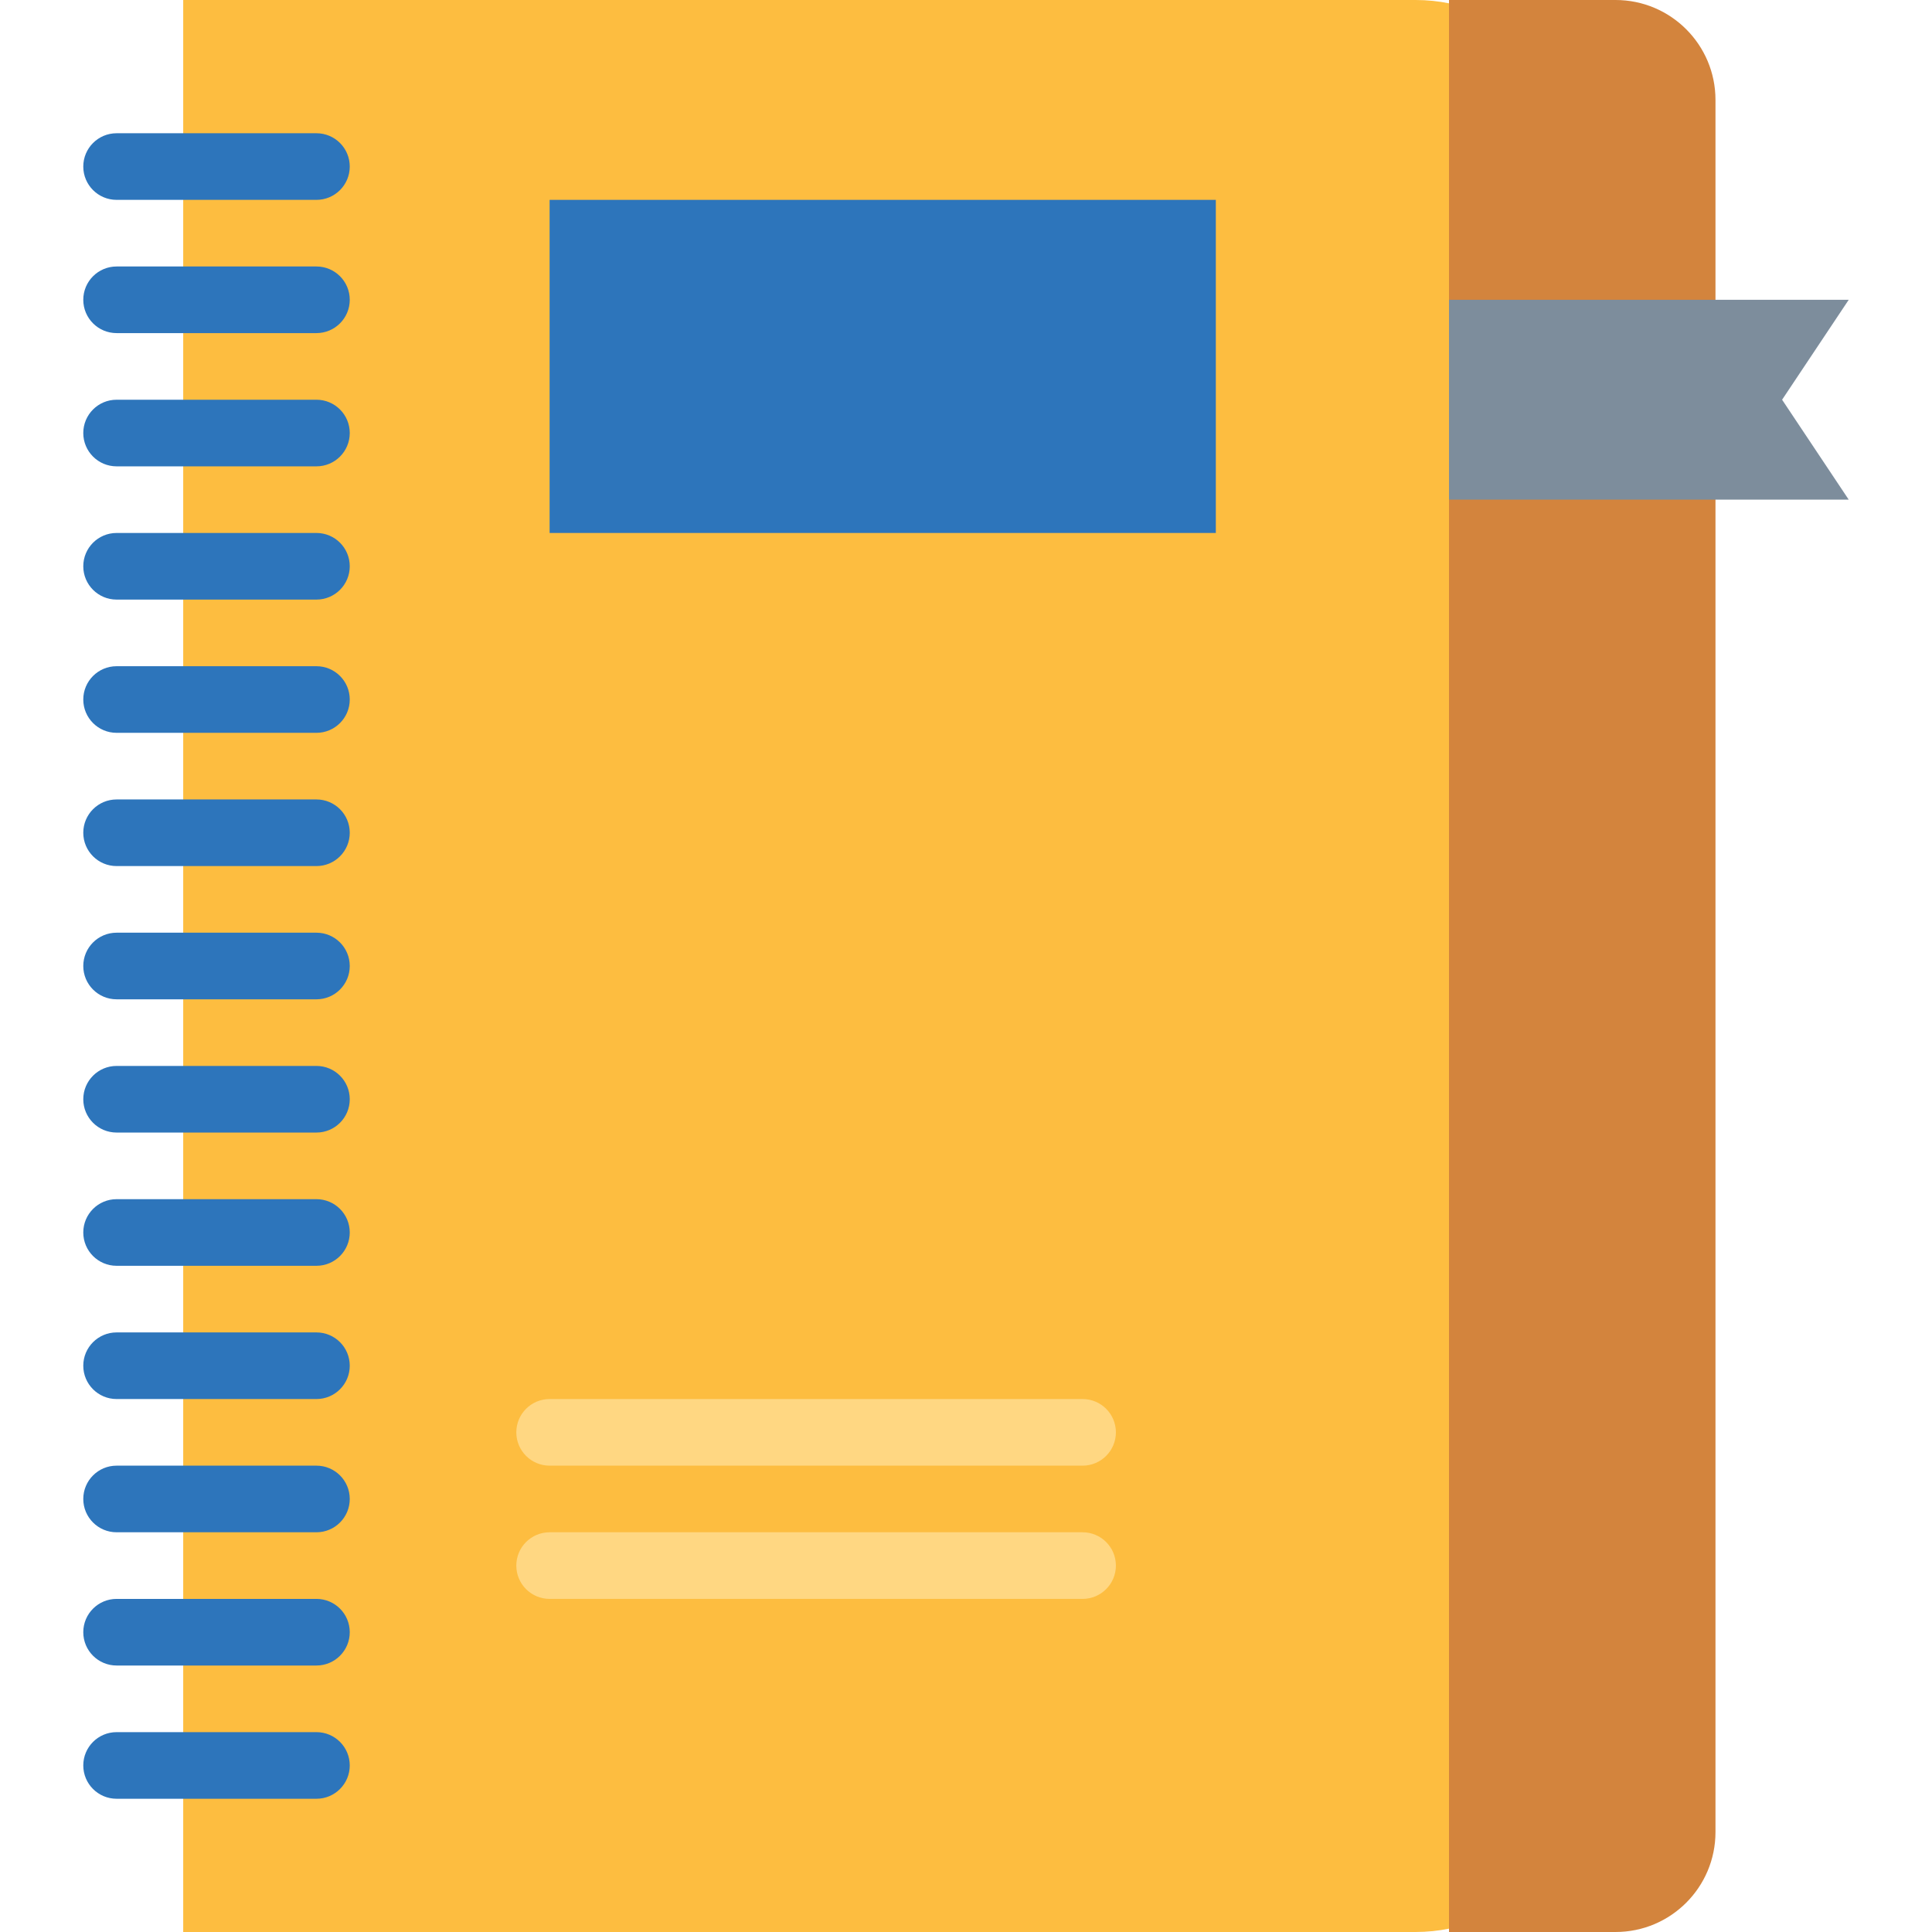 <?xml version="1.0" encoding="iso-8859-1"?>
<!-- Generator: Adobe Illustrator 19.0.0, SVG Export Plug-In . SVG Version: 6.00 Build 0)  -->
<svg version="1.1" id="Capa_1" xmlns="http://www.w3.org/2000/svg" xmlns:xlink="http://www.w3.org/1999/xlink" x="0px" y="0px"
	 viewBox="0 0 464 464" style="enable-background:new 0 0 464 464;" xml:space="preserve">
<path style="fill:#FDBD40;" d="M44,0h296c22.091,0,40,17.909,40,40v384c0,22.091-17.909,40-40,40H44l0,0V0L44,0z"/>
<g>
	<path style="fill:#2D75BB;" d="M76,48H28c-4.418,0-8-3.582-8-8s3.582-8,8-8h48c4.418,0,8,3.582,8,8S80.418,48,76,48z"/>
	<path style="fill:#2D75BB;" d="M76,80H28c-4.418,0-8-3.582-8-8s3.582-8,8-8h48c4.418,0,8,3.582,8,8S80.418,80,76,80z"/>
	<path style="fill:#2D75BB;" d="M76,112H28c-4.418,0-8-3.582-8-8c0-4.418,3.582-8,8-8h48c4.418,0,8,3.582,8,8
		C84,108.418,80.418,112,76,112z"/>
	<path style="fill:#2D75BB;" d="M76,144H28c-4.418,0-8-3.582-8-8s3.582-8,8-8h48c4.418,0,8,3.582,8,8S80.418,144,76,144z"/>
	<path style="fill:#2D75BB;" d="M76,176H28c-4.418,0-8-3.582-8-8s3.582-8,8-8h48c4.418,0,8,3.582,8,8S80.418,176,76,176z"/>
	<path style="fill:#2D75BB;" d="M76,208H28c-4.418,0-8-3.582-8-8s3.582-8,8-8h48c4.418,0,8,3.582,8,8S80.418,208,76,208z"/>
	<path style="fill:#2D75BB;" d="M76,240H28c-4.418,0-8-3.582-8-8s3.582-8,8-8h48c4.418,0,8,3.582,8,8S80.418,240,76,240z"/>
	<path style="fill:#2D75BB;" d="M76,272H28c-4.418,0-8-3.582-8-8s3.582-8,8-8h48c4.418,0,8,3.582,8,8S80.418,272,76,272z"/>
	<path style="fill:#2D75BB;" d="M76,304H28c-4.418,0-8-3.582-8-8s3.582-8,8-8h48c4.418,0,8,3.582,8,8S80.418,304,76,304z"/>
	<path style="fill:#2D75BB;" d="M76,336H28c-4.418,0-8-3.582-8-8s3.582-8,8-8h48c4.418,0,8,3.582,8,8S80.418,336,76,336z"/>
	<path style="fill:#2D75BB;" d="M76,368H28c-4.418,0-8-3.582-8-8s3.582-8,8-8h48c4.418,0,8,3.582,8,8S80.418,368,76,368z"/>
	<path style="fill:#2D75BB;" d="M76,400H28c-4.418,0-8-3.582-8-8s3.582-8,8-8h48c4.418,0,8,3.582,8,8S80.418,400,76,400z"/>
	<path style="fill:#2D75BB;" d="M76,432H28c-4.418,0-8-3.582-8-8s3.582-8,8-8h48c4.418,0,8,3.582,8,8S80.418,432,76,432z"/>
	<path style="fill:#2D75BB;" d="M132,48h160v80H132V48z"/>
</g>
<g>
	<path style="fill:#FFD782;" d="M260,384H132c-4.418,0-8-3.582-8-8s3.582-8,8-8h128c4.418,0,8,3.582,8,8S264.418,384,260,384z"/>
	<path style="fill:#FFD782;" d="M260,352H132c-4.418,0-8-3.582-8-8s3.582-8,8-8h128c4.418,0,8,3.582,8,8S264.418,352,260,352z"/>
</g>
<path style="fill:#D3843D;" d="M348,464V0h40c13.255,0,24,10.745,24,24v416c0,13.255-10.745,24-24,24l0,0H348z"/>
<path style="fill:#7D8D9C;" d="M444,120h-96V72h96l-16,24L444,120z"/>
<g>
</g>
<g>
</g>
<g>
</g>
<g>
</g>
<g>
</g>
<g>
</g>
<g>
</g>
<g>
</g>
<g>
</g>
<g>
</g>
<g>
</g>
<g>
</g>
<g>
</g>
<g>
</g>
<g>
</g>
</svg>
